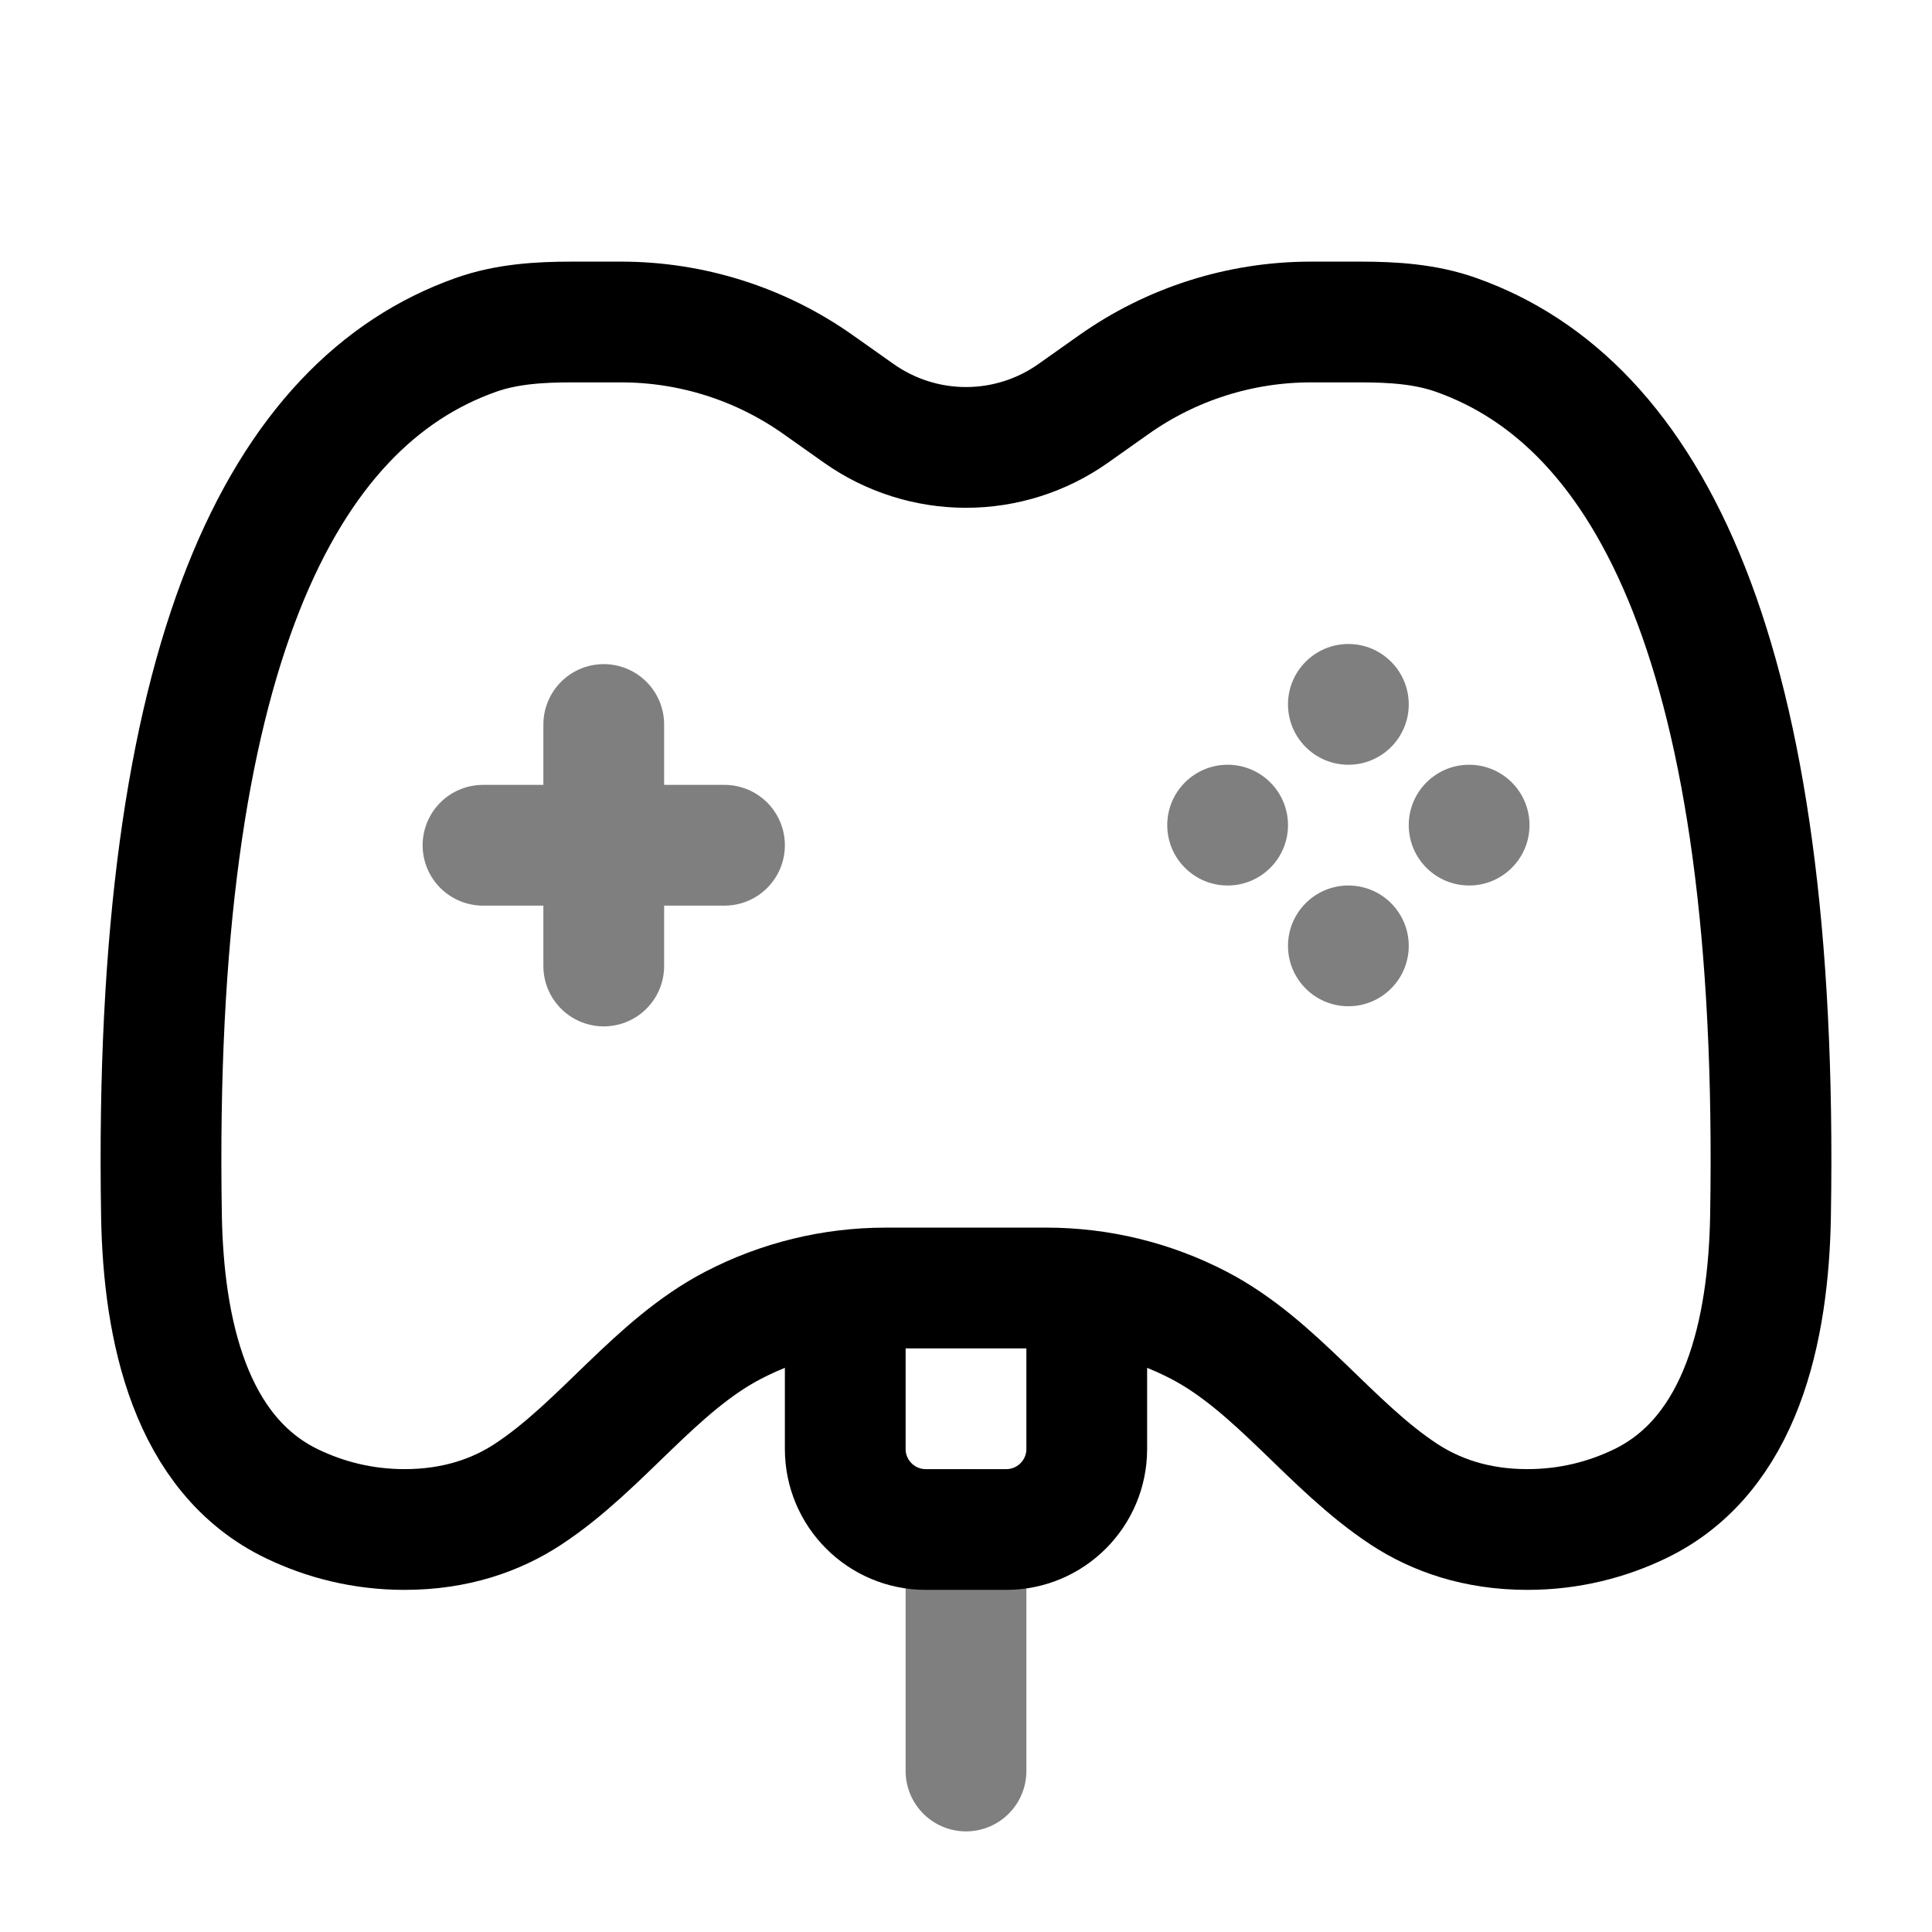 <svg width="24" height="24" viewBox="0 0 24 24" fill="none" xmlns="http://www.w3.org/2000/svg">
<path d="M10.165 4.779L10.667 5.134C11.057 5.41 11.523 5.558 12 5.558C12.478 5.558 12.943 5.41 13.333 5.134L13.835 4.779C14.551 4.272 15.407 4 16.285 4H16.897C17.302 4 17.71 4.025 18.091 4.161C20.474 5.006 22.113 8.095 21.994 15.103C21.97 16.515 21.64 18.075 20.366 18.684C19.969 18.874 19.503 19 18.973 19C18.337 19 17.832 18.819 17.442 18.563C16.529 17.964 15.859 16.964 14.889 16.461C14.305 16.158 13.657 16 12.999 16H11.001C10.343 16 9.695 16.158 9.111 16.461C8.141 16.964 7.472 17.964 6.558 18.563C6.168 18.819 5.663 19 5.027 19C4.497 19 4.031 18.874 3.634 18.684C2.36 18.075 2.03 16.515 2.006 15.103C1.887 8.095 3.526 5.006 5.909 4.161C6.29 4.025 6.698 4 7.103 4H7.715C8.593 4 9.449 4.272 10.165 4.779Z" stroke="black" stroke-width="1.5" stroke-linecap="round"/>
<path opacity="0.5" d="M12 22V19" stroke="black" stroke-width="1.5" stroke-linecap="round"/>
<path d="M10.5 16.5V18C10.5 18.552 10.948 19 11.5 19H12.5C13.052 19 13.5 18.552 13.5 18V16.5" stroke="black" stroke-width="1.5" stroke-linecap="round"/>
<path opacity="0.5" d="M7.5 9V12M6 10.5L9 10.5" stroke="black" stroke-width="1.5" stroke-linecap="round"/>
<g opacity="0.5">
<path d="M19 10.25C19 10.664 18.664 11 18.25 11C17.836 11 17.5 10.664 17.5 10.25C17.5 9.836 17.836 9.5 18.25 9.5C18.664 9.5 19 9.836 19 10.25Z" fill="black"/>
<path d="M16 10.25C16 10.664 15.664 11 15.25 11C14.836 11 14.5 10.664 14.5 10.25C14.5 9.836 14.836 9.5 15.25 9.5C15.664 9.5 16 9.836 16 10.25Z" fill="black"/>
<path d="M16.75 8C17.164 8 17.5 8.336 17.5 8.75C17.5 9.164 17.164 9.5 16.75 9.5C16.336 9.5 16 9.164 16 8.75C16 8.336 16.336 8 16.75 8Z" fill="black"/>
<path d="M16.75 11C17.164 11 17.5 11.336 17.5 11.75C17.5 12.164 17.164 12.5 16.75 12.5C16.336 12.5 16 12.164 16 11.75C16 11.336 16.336 11 16.75 11Z" fill="black"/>
</g>
</svg>

